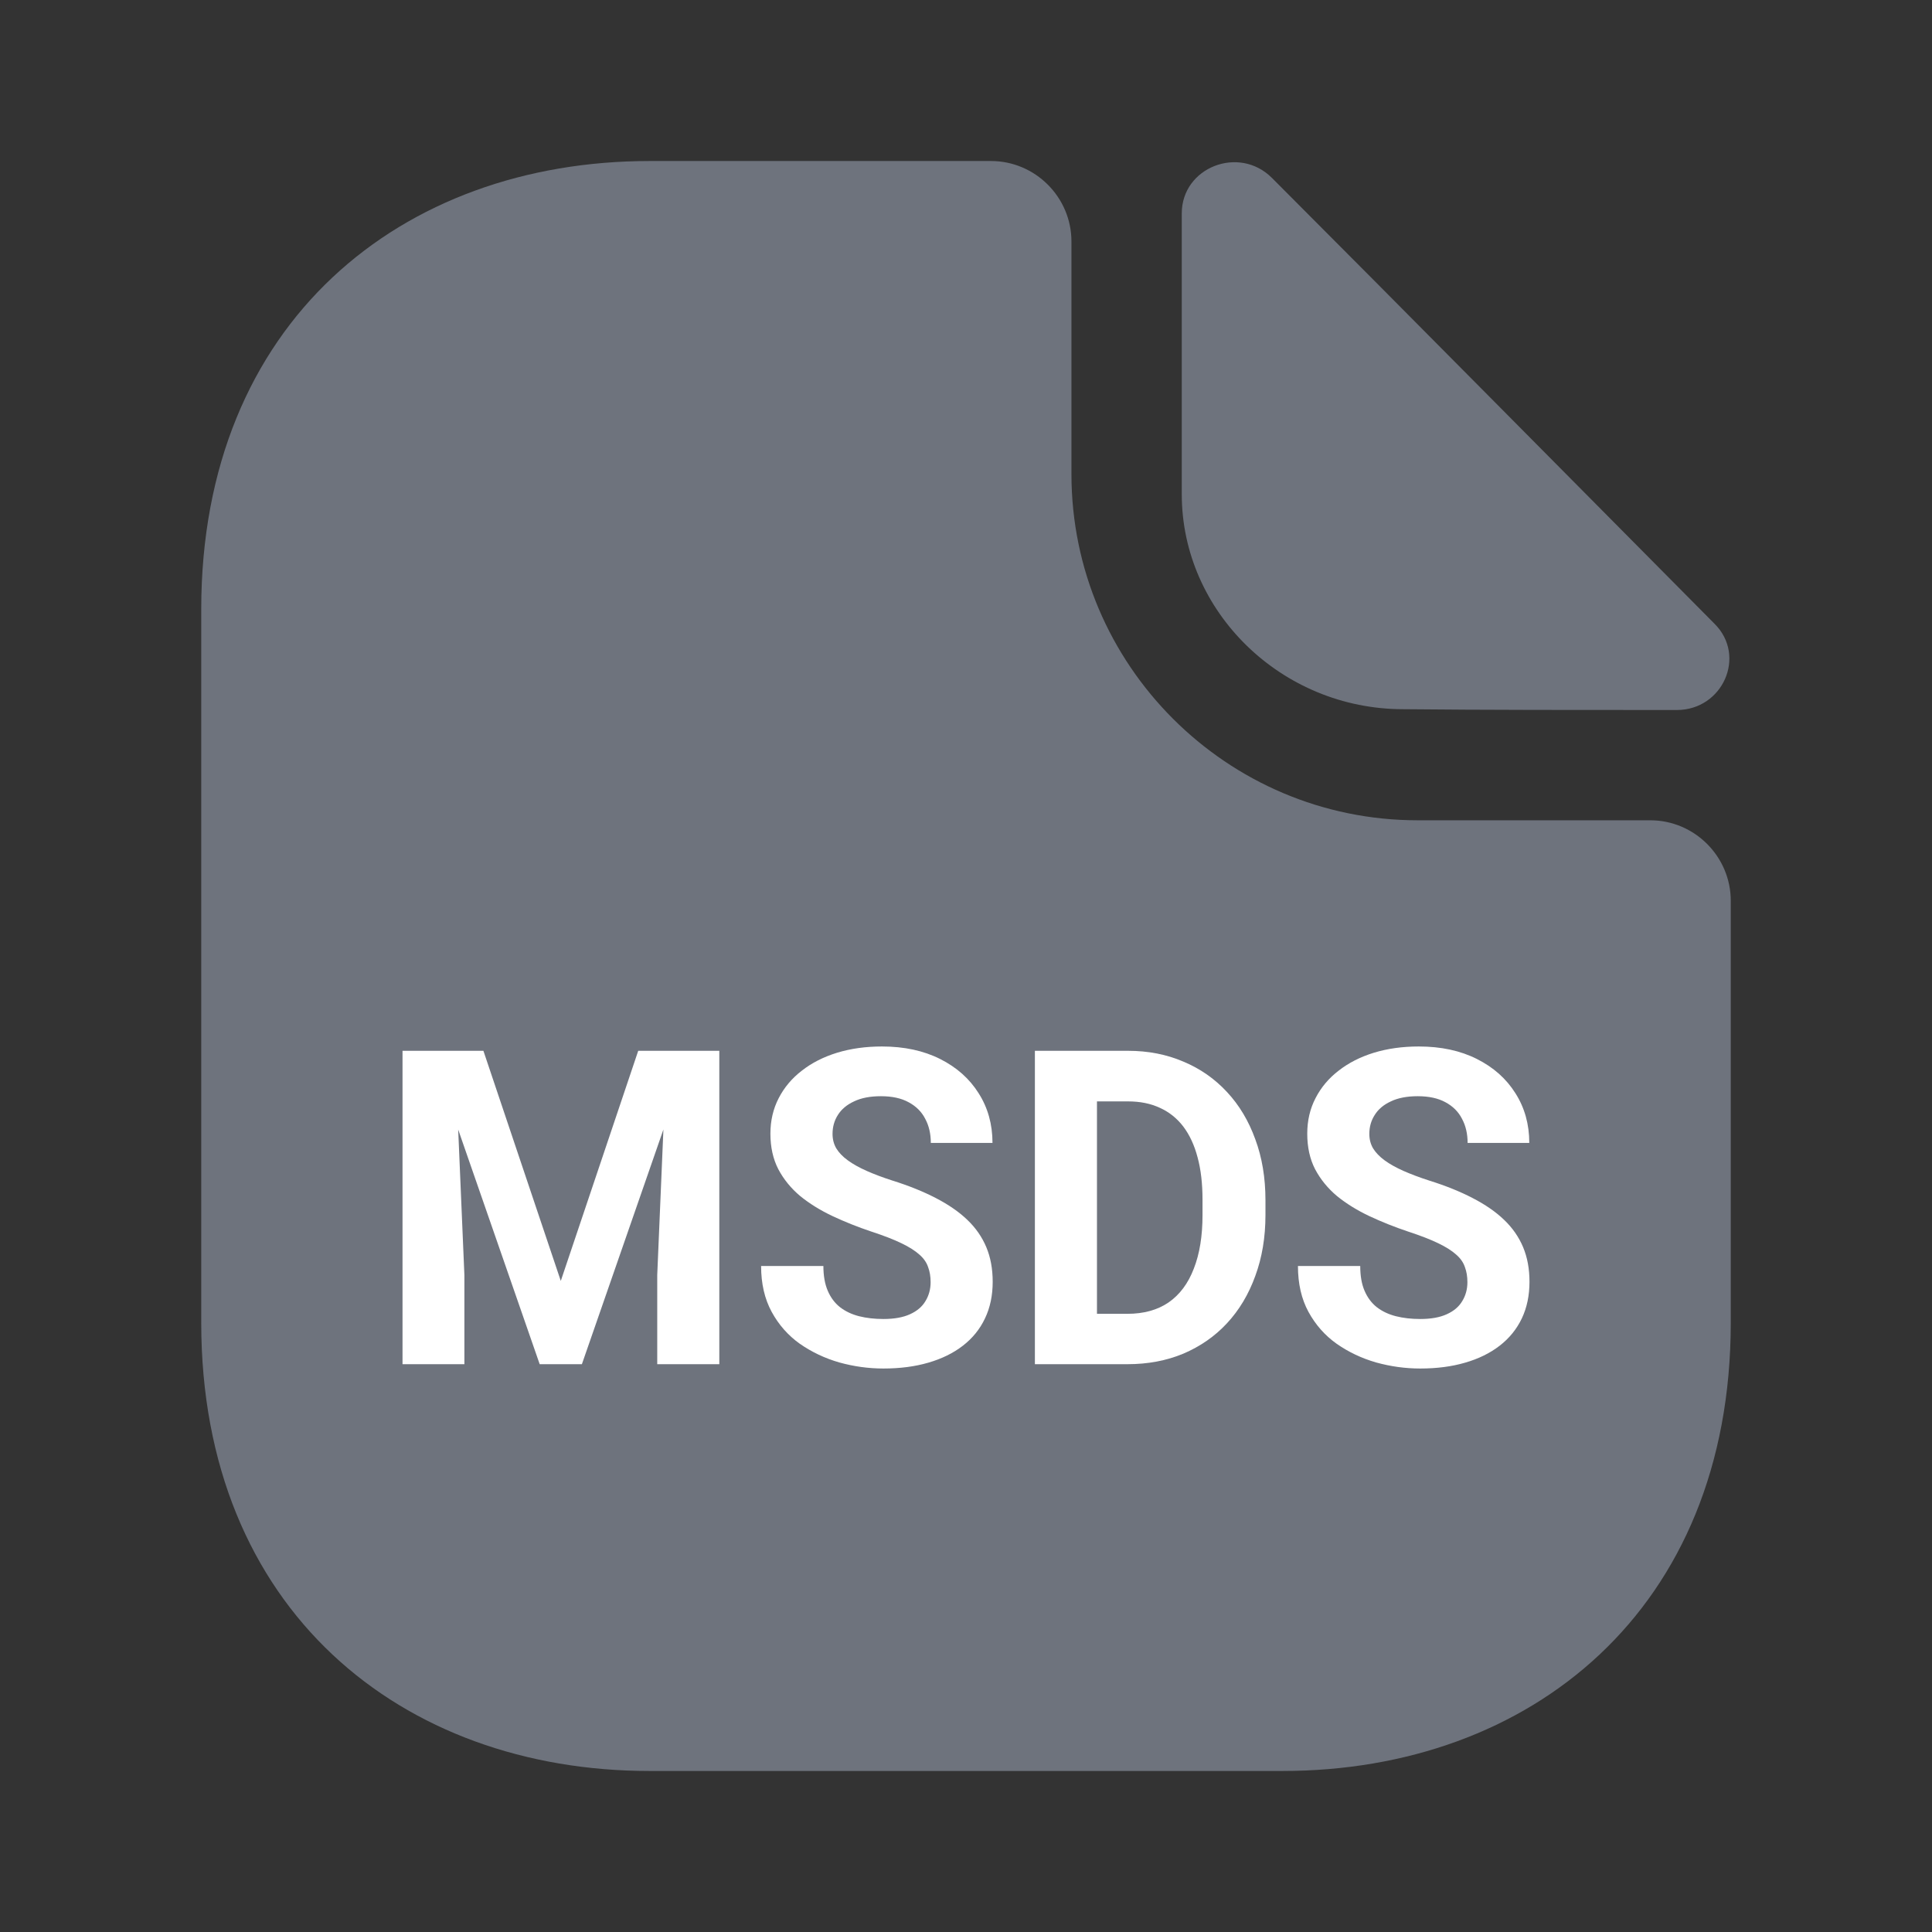 <svg xmlns="http://www.w3.org/2000/svg" width="38" height="38" viewBox="0 0 38 38" fill="none">
  <rect x="0" y="0" width="38" height="38" fill="#333333" stroke="none"/>
  <path d="M32.459 16.134H27.883C24.13 16.134 21.074 13.078 21.074 9.326V4.75C21.074 3.879 20.362 3.167 19.491 3.167H12.778C7.901 3.167 3.958 6.333 3.958 11.986V26.014C3.958 31.667 7.901 34.833 12.778 34.833H25.223C30.099 34.833 34.042 31.667 34.042 26.014V17.718C34.042 16.847 33.329 16.134 32.459 16.134Z" fill="#6E737D"/>
  <path d="M25.017 3.499C24.368 2.85 23.244 3.293 23.244 4.196V9.722C23.244 12.033 25.207 13.949 27.598 13.949C29.102 13.965 31.192 13.965 32.981 13.965C33.883 13.965 34.358 12.904 33.725 12.271C31.445 9.975 27.36 5.843 25.017 3.499Z" fill="#6E737D"/>
  <path d="M8.474 20.668H9.508L11.03 25.194L12.553 20.668H13.586L11.445 26.832H10.615L8.474 20.668ZM7.917 20.668H8.946L9.134 25.079V26.832H7.917V20.668ZM13.114 20.668H14.148V26.832H12.927V25.079L13.114 20.668Z" fill="white"/>
  <path d="M18.304 25.219C18.304 25.109 18.288 25.01 18.255 24.923C18.225 24.832 18.168 24.75 18.084 24.677C18 24.601 17.882 24.526 17.73 24.453C17.578 24.379 17.381 24.303 17.14 24.224C16.871 24.134 16.616 24.032 16.375 23.919C16.136 23.806 15.924 23.675 15.74 23.526C15.558 23.373 15.414 23.197 15.308 22.996C15.205 22.796 15.153 22.563 15.153 22.298C15.153 22.041 15.208 21.808 15.316 21.599C15.425 21.388 15.577 21.207 15.772 21.058C15.967 20.905 16.198 20.788 16.464 20.706C16.733 20.624 17.027 20.583 17.347 20.583C17.784 20.583 18.165 20.665 18.491 20.829C18.817 20.993 19.069 21.217 19.248 21.502C19.43 21.787 19.521 22.113 19.521 22.48H18.308C18.308 22.299 18.271 22.141 18.198 22.006C18.127 21.867 18.019 21.759 17.872 21.68C17.729 21.601 17.547 21.561 17.327 21.561C17.115 21.561 16.939 21.595 16.798 21.663C16.657 21.728 16.551 21.817 16.48 21.93C16.41 22.04 16.375 22.164 16.375 22.302C16.375 22.407 16.399 22.501 16.448 22.586C16.499 22.67 16.575 22.75 16.676 22.823C16.776 22.896 16.9 22.965 17.046 23.03C17.193 23.095 17.362 23.159 17.555 23.221C17.878 23.322 18.161 23.437 18.406 23.564C18.652 23.691 18.859 23.833 19.024 23.991C19.19 24.149 19.315 24.329 19.399 24.529C19.483 24.729 19.525 24.956 19.525 25.211C19.525 25.479 19.475 25.719 19.374 25.93C19.274 26.142 19.129 26.321 18.939 26.468C18.749 26.615 18.522 26.726 18.259 26.802C17.996 26.879 17.701 26.917 17.376 26.917C17.083 26.917 16.794 26.877 16.509 26.798C16.224 26.716 15.965 26.593 15.731 26.43C15.501 26.266 15.316 26.057 15.178 25.803C15.04 25.549 14.97 25.249 14.97 24.901H16.195C16.195 25.093 16.224 25.256 16.281 25.388C16.338 25.521 16.418 25.628 16.521 25.71C16.627 25.792 16.752 25.851 16.895 25.888C17.042 25.925 17.202 25.943 17.376 25.943C17.587 25.943 17.761 25.912 17.897 25.85C18.035 25.788 18.137 25.702 18.202 25.592C18.27 25.482 18.304 25.357 18.304 25.219Z" fill="white"/>
  <path d="M22.175 26.832H20.884L20.892 25.841H22.175C22.495 25.841 22.765 25.767 22.985 25.617C23.204 25.465 23.37 25.243 23.481 24.952C23.595 24.662 23.652 24.31 23.652 23.898V23.598C23.652 23.282 23.62 23.003 23.555 22.764C23.492 22.524 23.398 22.322 23.274 22.158C23.149 21.994 22.995 21.872 22.814 21.79C22.632 21.705 22.423 21.663 22.187 21.663H20.86V20.668H22.187C22.583 20.668 22.945 20.739 23.274 20.88C23.605 21.018 23.891 21.217 24.132 21.477C24.374 21.736 24.56 22.047 24.69 22.408C24.823 22.766 24.89 23.166 24.89 23.606V23.898C24.89 24.336 24.823 24.735 24.69 25.096C24.56 25.457 24.374 25.768 24.132 26.028C23.894 26.285 23.607 26.483 23.274 26.625C22.943 26.763 22.576 26.832 22.175 26.832ZM21.576 20.668V26.832H20.355V20.668H21.576Z" fill="white"/>
  <path d="M28.862 25.219C28.862 25.109 28.846 25.01 28.813 24.923C28.783 24.832 28.726 24.75 28.642 24.677C28.558 24.601 28.44 24.526 28.288 24.453C28.136 24.379 27.939 24.303 27.698 24.224C27.429 24.134 27.174 24.032 26.933 23.919C26.694 23.806 26.482 23.675 26.298 23.526C26.116 23.373 25.972 23.197 25.866 22.996C25.763 22.796 25.712 22.563 25.712 22.298C25.712 22.041 25.766 21.808 25.875 21.599C25.983 21.388 26.135 21.207 26.33 21.058C26.526 20.905 26.756 20.788 27.022 20.706C27.291 20.624 27.585 20.583 27.906 20.583C28.343 20.583 28.724 20.665 29.049 20.829C29.375 20.993 29.627 21.217 29.806 21.502C29.988 21.787 30.079 22.113 30.079 22.48H28.866C28.866 22.299 28.829 22.141 28.756 22.006C28.686 21.867 28.577 21.759 28.431 21.68C28.287 21.601 28.105 21.561 27.885 21.561C27.674 21.561 27.497 21.595 27.356 21.663C27.215 21.728 27.109 21.817 27.039 21.93C26.968 22.04 26.933 22.164 26.933 22.302C26.933 22.407 26.957 22.501 27.006 22.586C27.058 22.67 27.134 22.75 27.234 22.823C27.334 22.896 27.458 22.965 27.604 23.03C27.751 23.095 27.921 23.159 28.113 23.221C28.436 23.322 28.72 23.437 28.964 23.564C29.211 23.691 29.417 23.833 29.582 23.991C29.748 24.149 29.873 24.329 29.957 24.529C30.041 24.729 30.083 24.956 30.083 25.211C30.083 25.479 30.033 25.719 29.933 25.93C29.832 26.142 29.687 26.321 29.497 26.468C29.307 26.615 29.081 26.726 28.817 26.802C28.554 26.879 28.26 26.917 27.934 26.917C27.641 26.917 27.352 26.877 27.067 26.798C26.782 26.716 26.523 26.593 26.29 26.43C26.059 26.266 25.875 26.057 25.736 25.803C25.598 25.549 25.529 25.249 25.529 24.901H26.754C26.754 25.093 26.782 25.256 26.839 25.388C26.896 25.521 26.976 25.628 27.079 25.71C27.185 25.792 27.31 25.851 27.454 25.888C27.6 25.925 27.76 25.943 27.934 25.943C28.146 25.943 28.319 25.912 28.455 25.85C28.593 25.788 28.695 25.702 28.76 25.592C28.828 25.482 28.862 25.357 28.862 25.219Z" fill="white"/>
</svg>